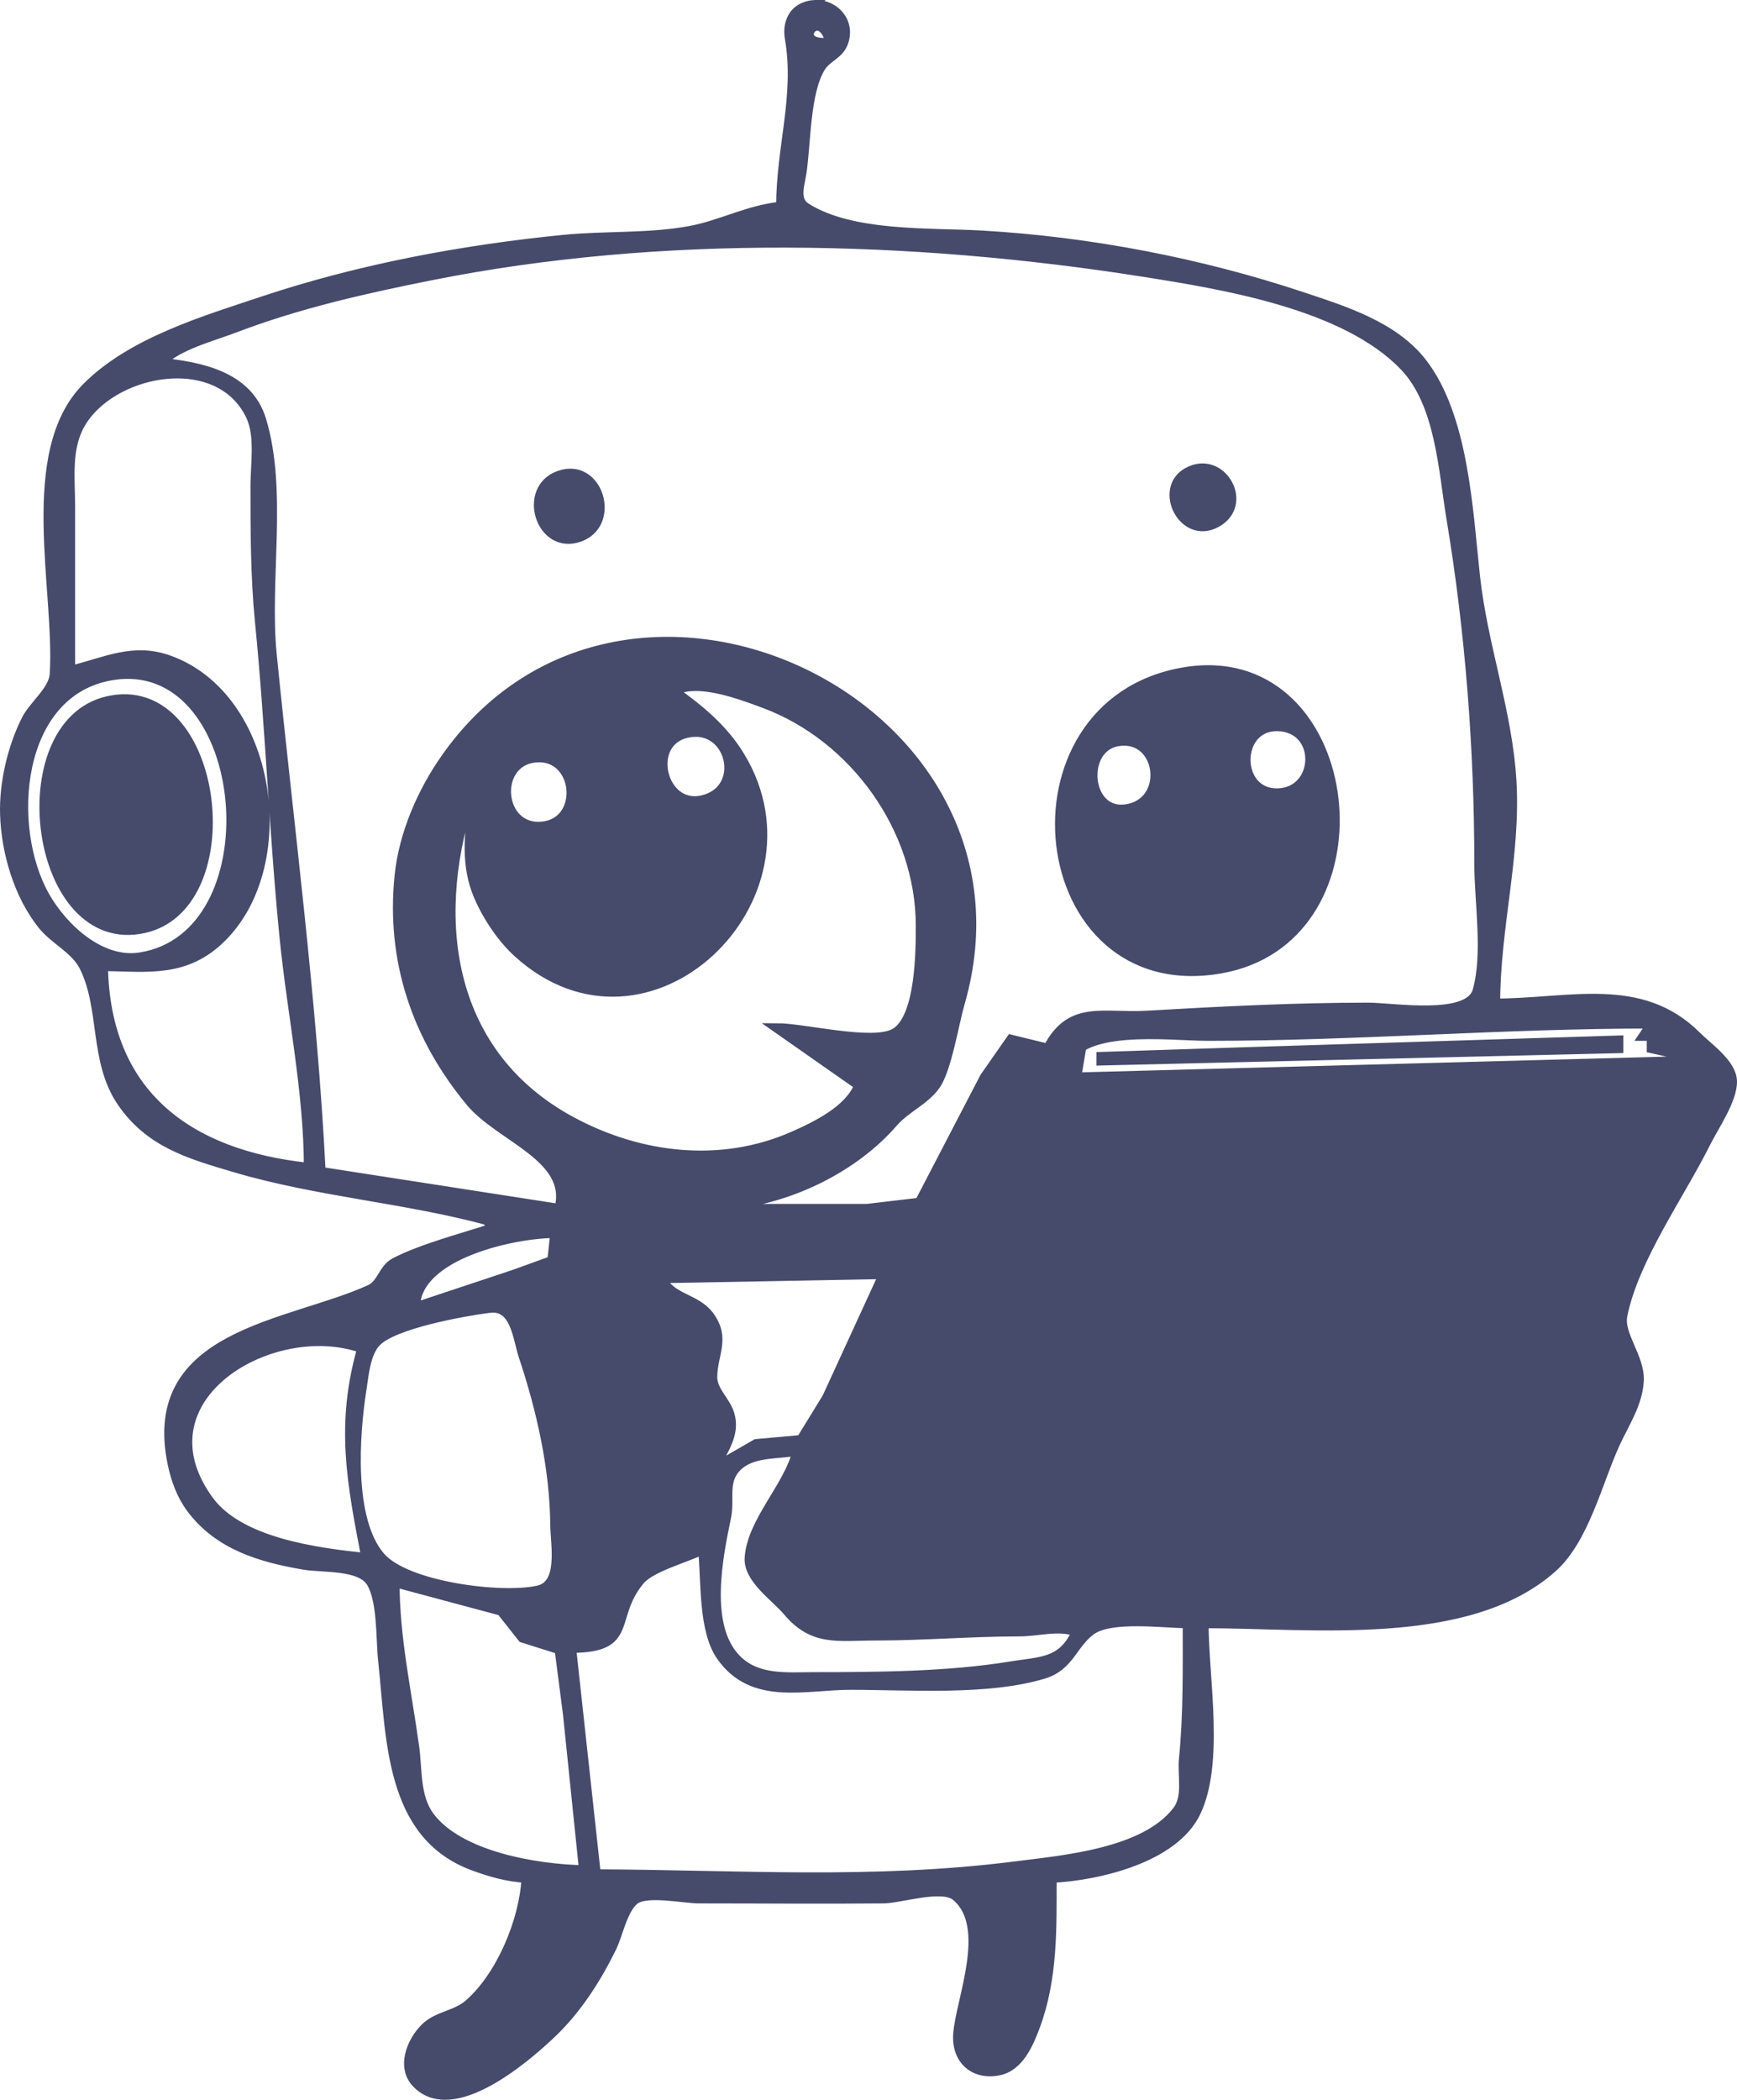 <?xml version="1.0" encoding="UTF-8" standalone="no"?>
<!-- Created with Inkscape (http://www.inkscape.org/) -->

<svg
   version="1.1"
   id="svg1"
   width="422.958"
   height="511.215"
   viewBox="0 0 422.958 511.215"
   sodipodi:docname="logo.svg"
   inkscape:version="1.4.1 (93de688d07, 2025-03-30)"
   xmlns:inkscape="http://www.inkscape.org/namespaces/inkscape"
   xmlns:sodipodi="http://sodipodi.sourceforge.net/DTD/sodipodi-0.dtd"
   xmlns="http://www.w3.org/2000/svg"
   xmlns:svg="http://www.w3.org/2000/svg">
  <defs
     id="defs1">
    <rect
       x="268.471"
       y="302.811"
       width="126.951"
       height="118.627"
       id="rect2" />
    <rect
       x="258.065"
       y="283.039"
       width="118.627"
       height="139.439"
       id="rect1" />
  </defs>
  <sodipodi:namedview
     id="namedview1"
     pagecolor="#ffffff"
     bordercolor="#000000"
     borderopacity="0.25"
     inkscape:showpageshadow="2"
     inkscape:pageopacity="0.0"
     inkscape:pagecheckerboard="0"
     inkscape:deskcolor="#d1d1d1"
     inkscape:zoom="0.48049848"
     inkscape:cx="357.96159"
     inkscape:cy="402.70679"
     inkscape:window-width="1440"
     inkscape:window-height="831"
     inkscape:window-x="0"
     inkscape:window-y="0"
     inkscape:window-maximized="1"
     inkscape:current-layer="g1" />
  <g
     inkscape:groupmode="layer"
     inkscape:label="Image"
     id="g1"
     transform="translate(-318.991,-227.168)">
    <path
       id="path1"
       style="fill:#464b6c;fill-opacity:1;stroke:#464b6c;stroke-width:2.3;stroke-dasharray:none;stroke-opacity:1"
       d="m 517.218,228.332 c -0.687,0.044 -1.387,0.181 -2.086,0.424 -3.254,1.129 -4.451,4.441 -3.891,7.668 2.438,14.041 -2.109,26.493 -2.109,41 -8.123,0.853 -14.491,4.481 -22,5.889 -10.064,1.887 -20.808,1.179 -31,2.193 -24.518,2.441 -49.578,7.111 -73,14.918 -14.43,4.81 -32.02,9.994 -43,21 -15.811,15.849 -6.578,49.498 -7.891,69.916 -0.252,3.927 -5.089,7.501 -6.889,11.084 -3.381,6.731 -5.421,15.436 -5.193,23 0.278,9.237 3.363,19.752 9.223,27 2.904,3.593 7.917,5.838 10.027,10 5.121,10.101 2.384,22.983 9.193,33 6.802,10.006 16.579,12.756 27.529,16 20.34,6.026 41.652,7.443 62,13 v 2 c -6.882,2.227 -16.683,4.821 -22.973,8.109 -2.943,1.539 -3.147,5.233 -6.111,6.584 -19.589,8.928 -54.652,10.558 -48.111,42.307 0.808,3.922 2.189,7.76 4.611,11 6.727,8.998 16.998,11.988 27.584,13.777 4.471,0.756 13.715,-0.088 16.277,4.305 2.695,4.62 2.231,13.644 2.805,18.918 2.048,18.828 1.495,42.359 21.918,49.971 4.198,1.565 8.521,2.803 13,3.029 -0.52,10.313 -6.137,23.909 -14.084,30.75 -3.104,2.672 -7.528,2.766 -10.5,5.666 -3.398,3.316 -5.879,9.557 -2.166,13.473 8.853,9.338 26.676,-6.182 32.75,-11.918 6.263,-5.914 10.986,-13.281 14.777,-20.971 1.633,-3.313 2.656,-9.225 5.527,-11.641 2.802,-2.358 12.085,-0.359 15.695,-0.359 15.017,0 29.884,0.14 45,0 4.151,-0.038 14.27,-3.432 17.666,-0.584 8.801,7.38 1.02,25.286 0.443,33.584 -0.427,6.143 3.864,10.063 9.891,8.889 5.032,-0.981 7.363,-6.575 8.971,-10.889 4.306,-11.554 4.029,-23.873 4.029,-36 11.342,-0.572 29.694,-4.866 35.055,-16 5.829,-12.107 1.945,-32.8 1.945,-46 26.473,0 64.199,4.705 84.777,-13.473 7.96,-7.031 11.124,-21.135 15.473,-30.527 2.261,-4.883 5.388,-9.477 5.721,-15 0.344,-5.709 -4.961,-11.23 -4,-16 2.782,-13.814 13.969,-29.379 20.25,-42 1.974,-3.966 6.539,-10.524 6.445,-15 -0.09,-4.302 -5.885,-8.219 -8.666,-11 -13.616,-13.615 -30.936,-8 -49,-8 0,-18.354 5.019,-35.88 3.971,-54 -0.98,-16.93 -7.037,-32.98 -8.889,-50 -1.736,-15.955 -2.739,-38.829 -12.943,-51.973 -6.894,-8.88 -18.919,-12.621 -29.139,-16.027 -24.895,-8.298 -51.847,-13.459 -78,-14.973 -12.838,-0.743 -31.689,0.337 -42.891,-6.75 -2.849,-1.802 -1.479,-5.579 -1.055,-8.277 1.124,-7.141 0.848,-19.768 4.666,-25.891 1.57,-2.517 4.506,-3.052 5.557,-6.109 1.755,-5.105 -2.382,-9.399 -7.191,-9.092 z m 1.422,5.277 c 0.91,0.338 1.861,1.441 2.492,3.814 -7.601,1.026 -5.223,-4.829 -2.492,-3.814 z m -8.07,52.695 c 29.234,0.073 58.49,2.644 86.562,7.062 19.718,3.104 49.583,7.929 63.916,23.084 8.626,9.12 9.341,25.19 11.305,36.973 4.585,27.508 6.779,56.125 6.779,84 0,9.442 2.14,21.87 -0.418,30.971 -2.02,7.187 -20.567,4.029 -26.582,4.029 -17.905,0 -36.135,0.937 -54,1.971 -10.5,0.608 -18.498,-2.704 -24,8.029 l -8.973,-2.195 -6.418,9.195 -15.859,30.5 -12.75,1.5 h -33 v -1 c 14.515,-1.525 29.82,-8.974 39.389,-20 2.983,-3.438 7.679,-5.354 10.277,-9.029 2.758,-3.902 4.49,-14.946 5.943,-19.971 21.024,-72.659 -81.173,-121.672 -125,-60 -5.928,8.342 -10.479,18.705 -11.527,29 -2.091,20.535 4.177,39.149 17.307,55 7.2,8.693 24.96,13.548 21.611,26 l -58,-9 c -2.107,-41.778 -7.773,-84.363 -11.918,-126 -1.782,-17.908 2.671,-39.767 -2.555,-57 -3.28,-10.815 -14.925,-12.991 -24.527,-14 4.505,-4.326 12.181,-6.168 18,-8.391 15.464,-5.906 31.791,-9.578 48,-12.805 27.992,-5.572 57.204,-7.997 86.438,-7.924 z m -148.221,31.844 c 7.343,0.052 14.268,3.103 17.672,10.275 2.295,4.836 1.111,11.785 1.111,17 0,10.803 0.012,22.248 1.082,33 2.549,25.611 3.449,51.376 6,77 1.832,18.405 5.918,37.504 5.918,56 -29.353,-3.083 -49.477,-17.879 -50,-49 10.982,0.185 20.173,1.659 28.916,-7.084 18.02,-18.019 12.112,-58.493 -12.916,-67.473 -8.795,-3.155 -15.598,0.544 -24,2.557 v -40 c 0,-6.683 -1.011,-13.957 2.416,-20 4.227,-7.453 14.36,-12.343 23.801,-12.275 z m 248.83,23.025 c -0.969,0.09 -1.985,0.398 -3.02,0.971 -7.304,4.046 -1.091,16.631 6.943,12.334 7.357,-3.935 2.861,-13.937 -3.924,-13.305 z m -152.705,1.277 c -1.024,-0.093 -2.142,0.046 -3.342,0.473 -9.239,3.289 -4.534,18.459 5,15 7.961,-2.888 5.508,-14.823 -1.658,-15.473 z m 156.316,47.859 c -2.415,-0.121 -4.97,0.035 -7.658,0.502 -45.247,7.855 -37.23,80.247 9,72.221 39.913,-6.929 34.889,-70.906 -1.342,-72.723 z M 349.253,391.318 c 31.404,-1.194 36.349,63.772 3.879,68.883 -9.662,1.521 -18.808,-7.122 -23.168,-14.777 -9.583,-16.828 -7.154,-49.838 16.168,-53.779 1.068,-0.18 2.108,-0.288 3.121,-0.326 z m 138.857,2.934 c 5.639,-0.093 12.771,2.615 17.021,4.199 21.931,8.174 37.946,30.502 38,53.973 0.014,6.135 -0.003,22.678 -6.25,26.25 -5.359,3.065 -22.163,-1.25 -28.75,-1.25 l 20,14 c -2.284,5.933 -10.365,9.881 -16,12.359 -17.595,7.739 -37.351,5.37 -54,-3.609 -29.854,-16.102 -34.353,-48.462 -25,-77.75 h 1 c -0.832,7.916 -1.887,15.371 1.416,23 2.128,4.915 5.64,10.187 9.611,13.777 31.624,28.594 74.803,-13.397 54.111,-47.777 -4.068,-6.759 -9.811,-11.48 -16.139,-16 1.386,-0.799 3.099,-1.141 4.979,-1.172 z m -138.131,3.102 c -1.536,-0.063 -3.151,0.09 -4.848,0.486 -24.918,5.826 -17.898,61.436 9,55.334 23.509,-5.333 18.881,-54.877 -4.152,-55.82 z m 280.152,6.68 c 10.71,0.273 10.219,15.938 0,16.223 -10.377,0.289 -10.395,-16.488 0,-16.223 z m -142.057,1.371 c 9.302,-0.321 12.215,14.027 2.057,16.52 -9.952,2.441 -13.954,-13.895 -4,-16.25 0.675,-0.16 1.323,-0.248 1.943,-0.27 z m 104.957,2.164 c 8.993,0.346 10.258,15.162 0.1,16.576 -9.7,1.35 -10.99,-14.91 -2,-16.443 0.667,-0.114 1.301,-0.156 1.9,-0.133 z m -142.002,4.068 c 8.96,0.801 9.828,15.642 0.102,16.703 -10.691,1.166 -12.119,-15.46 -2,-16.666 0.669,-0.08 1.301,-0.09 1.898,-0.037 z m 270.102,64.787 -2,3 h 6 v 2 h -4 v 1 l 9,2 v 1 l -149,4 1,-6 h -1 l -3,4 c 2.72,-11.161 25.3,-8 35,-8 36.011,0 71.964,-3 108,-3 z m -8,4 -93,2.916 -33,1.084 v 1 l 126,-3 z m -259,47 -0.723,6.666 -9.277,3.361 -24,7.973 c 0.054,-12.753 23.836,-18 34,-18 z m 80,10 -13.779,30 -6.305,10.277 -10.916,0.973 -10,5.75 c 1.855,-4.329 5.039,-7.978 3.527,-13 -0.937,-3.114 -4.199,-5.67 -4.168,-9 0.053,-5.739 3.313,-9.423 -0.832,-14.973 -3.203,-4.289 -9.487,-4.149 -11.527,-9.027 z m -96,8.221 c 6.358,-0.817 6.816,7.23 8.332,11.779 4.345,13.036 7.54,27.229 7.668,41 0.044,4.758 2.049,14.475 -4,15.889 -8.818,2.061 -32.216,-0.851 -38.5,-8.139 -7.813,-9.061 -6.259,-29.934 -4.557,-40.75 0.559,-3.551 0.936,-8.79 3.557,-11.529 4.23,-4.421 21.366,-7.462 27.5,-8.25 z m -39.707,8.131 c 2.993,0.147 5.936,0.682 8.707,1.648 -5.293,18.526 -2.559,32.588 1,51 -11.89,-1.249 -30.791,-3.651 -38.307,-14 -15.766,-21.711 7.649,-39.676 28.6,-38.648 z m 114.707,26.648 c -2.124,8.716 -11.073,17.133 -11.668,26 -0.344,5.12 6.335,9.487 9.277,13 6.271,7.487 12.317,6 21.391,6 11.741,0 23.259,-1 35,-1 4.719,0 9.569,-1.601 14,0 -3.428,7.697 -8.763,7.199 -16,8.389 -15.21,2.5 -32.575,2.611 -48,2.611 -6.498,0 -13.708,0.807 -18.75,-4.25 -8.109,-8.133 -4.433,-25.369 -2.5,-34.75 0.853,-4.141 -0.842,-8.485 2.359,-11.918 3.677,-3.942 9.973,-3.152 14.891,-4.082 z m -23,24 c 0.799,7.609 -0.026,19.605 4.471,26 7.687,10.93 20.332,7 31.529,7 14.237,0 33.37,1.438 47,-2.695 6.286,-1.906 6.994,-7.262 11.5,-10.584 4.823,-3.556 17.694,-1.721 23.5,-1.721 0,11.067 0.175,22.024 -0.918,33 -0.4,4.019 1.056,9.169 -1.582,12.609 -7.915,10.324 -27.561,11.953 -39.5,13.473 -34.545,4.398 -67.486,2.063 -102,1.918 l -6,-55 c 15.494,0 9.15,-7.486 16.693,-16.5 2.728,-3.26 11.374,-5.484 15.307,-7.5 z m -75,8 25.889,6.943 5.193,6.557 8.973,2.832 2.027,15.668 3.918,38 c -11.297,-0.19 -30.326,-3.313 -37.529,-13.029 -3.544,-4.78 -2.919,-11.395 -3.693,-16.971 -1.847,-13.3 -4.777,-26.536 -4.777,-40 z"
       sodipodi:nodetypes="scscssccsssssssccscsssssscsssssssscssscscscssscccsccsssssssscsssccsssscccccccsscsssccsscscssssssccsscsssssssscsssssscscscscsscccsccscscsscsssssssssssssssssccccccccccccscccccccccccccccccsssccsssssssssccsscsssscsssssccsssscsccccscccccccssc" />
  </g>
</svg>
